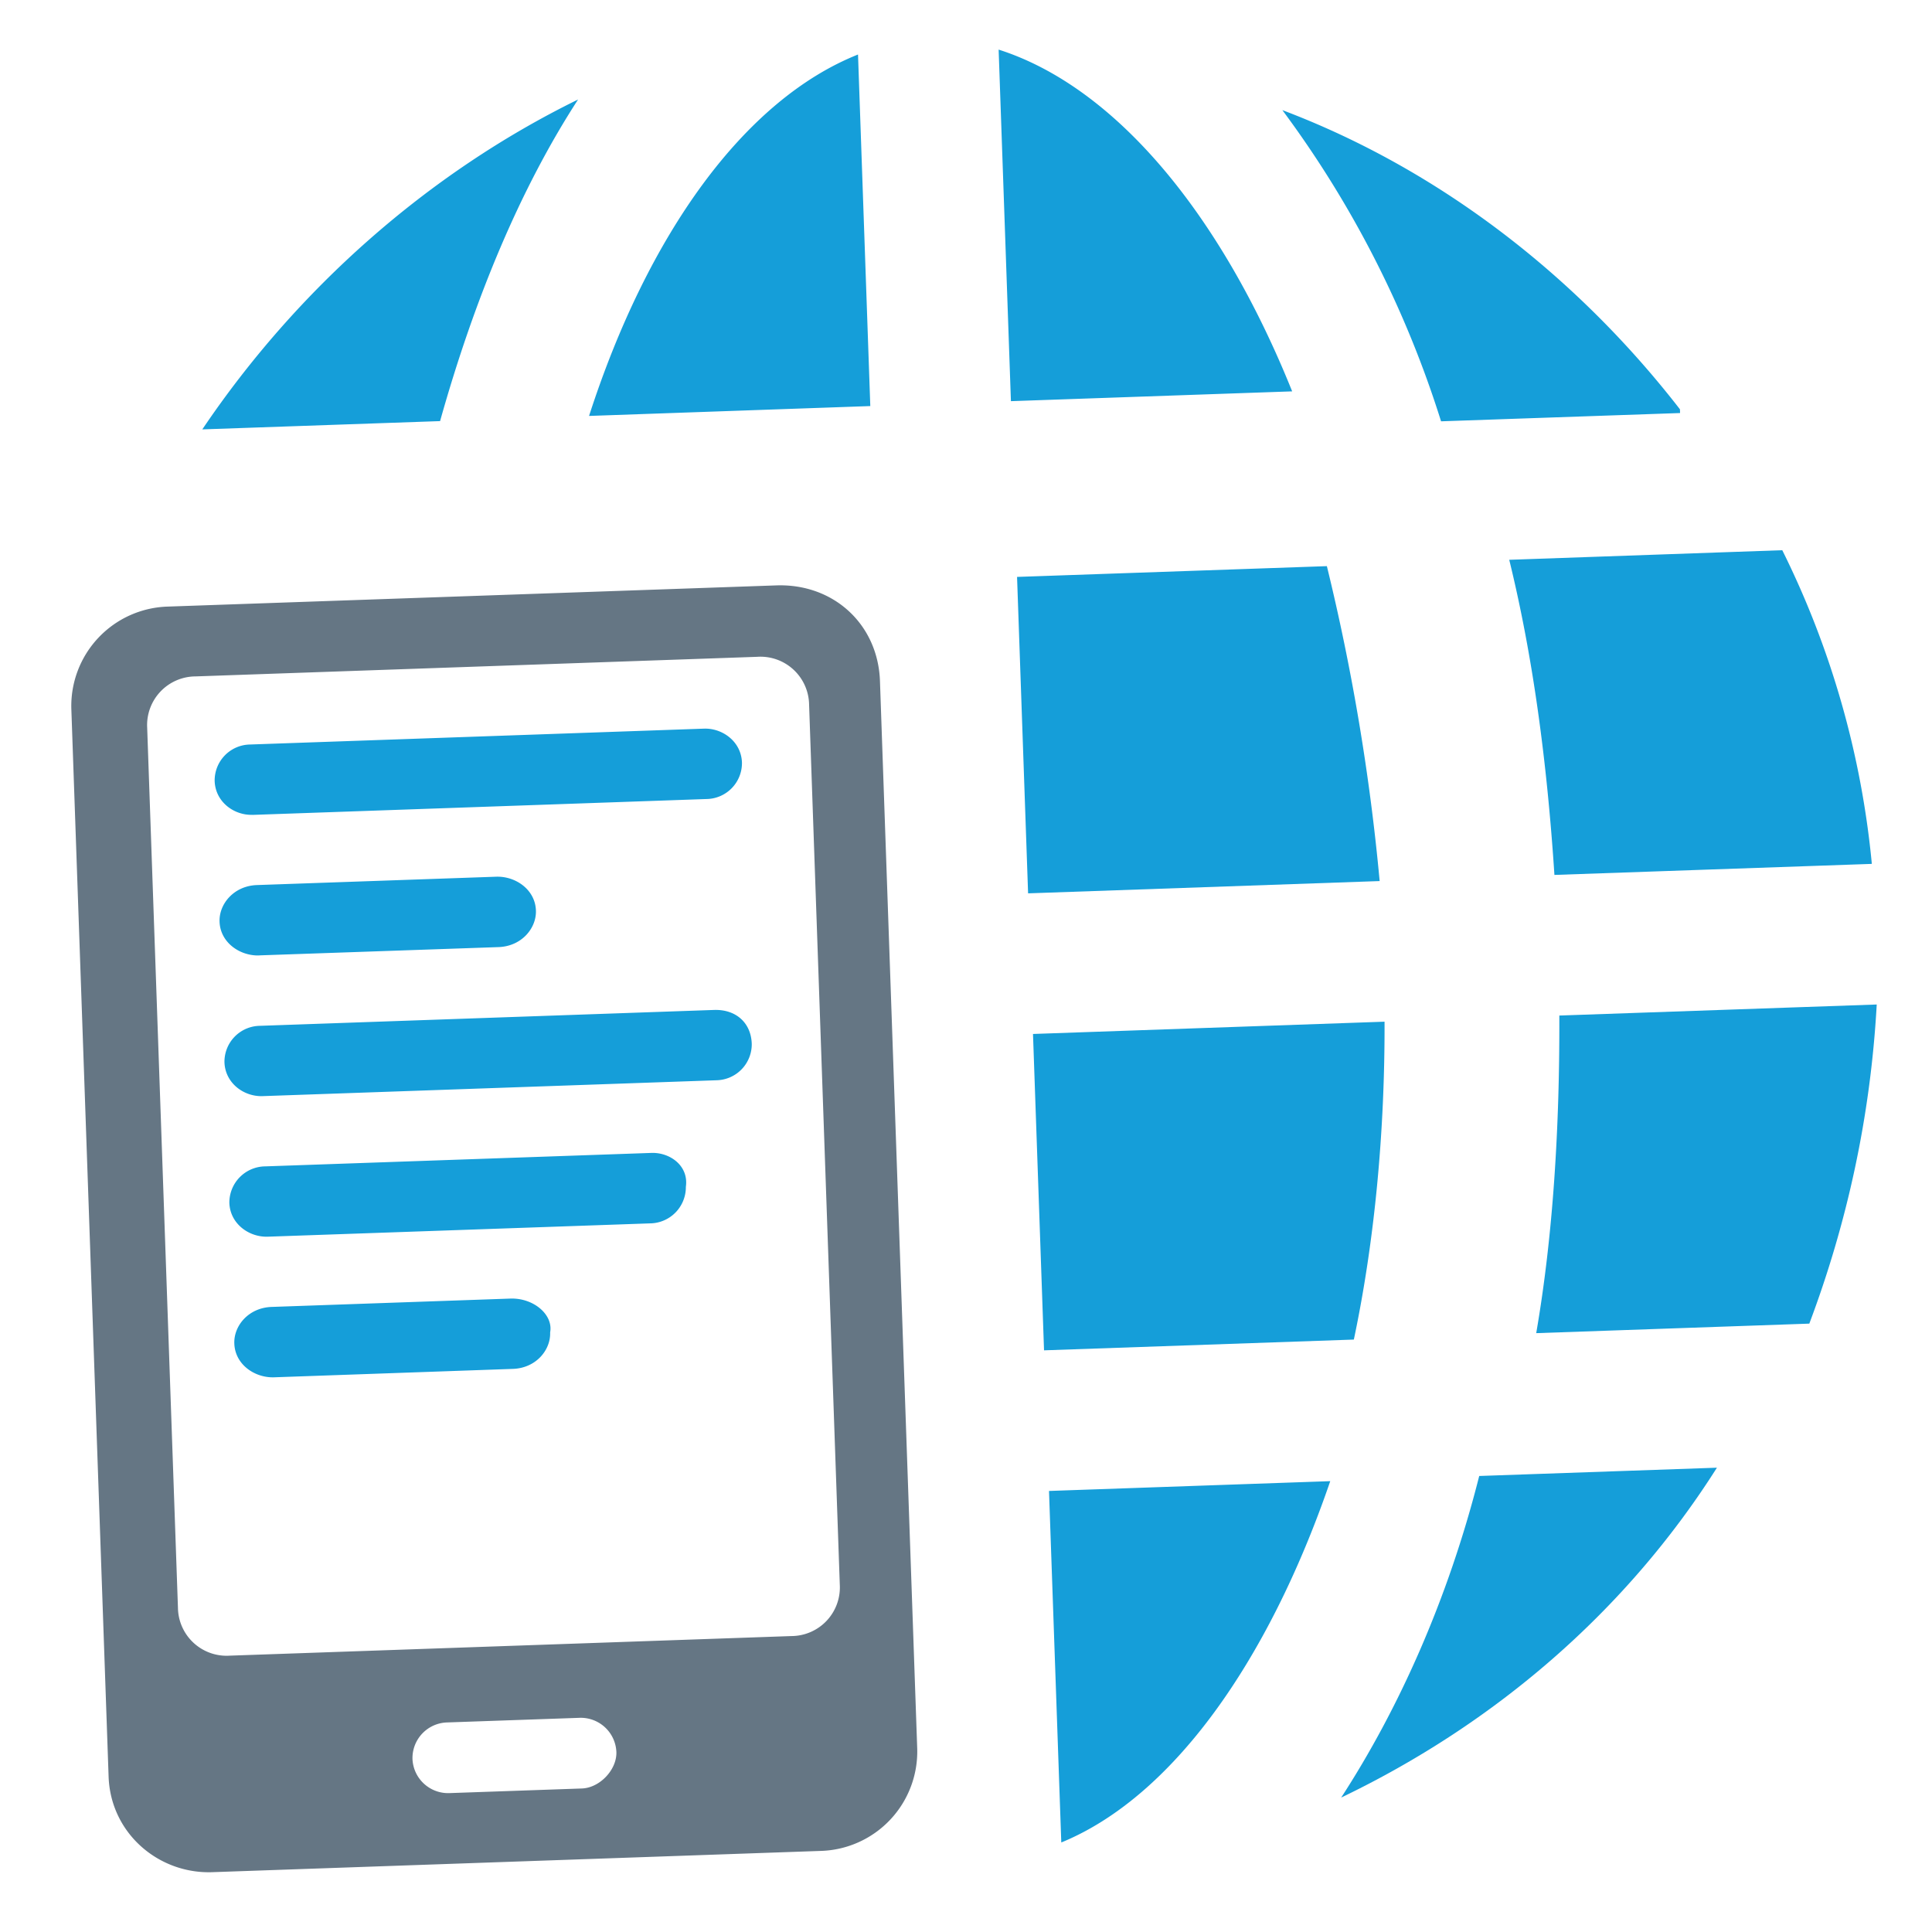 <svg width="28" height="28" fill="none" xmlns="http://www.w3.org/2000/svg"><path d="M8.537 6.028l4.076-.143L12.435.79c-1.651.658-3.048 2.607-3.898 5.238zm15.811-.095c-1.496-1.93-3.489-3.478-5.763-4.337a15.163 15.163 0 012.3 4.51l3.464-.12-.002-.053zm-1.82 6.747l4.6-.16a12.964 12.964 0 00-1.298-4.546l-3.957.139c.346 1.412.548 2.936.655 4.568zM14.473.72l.178 5.094 4.076-.142c-1.031-2.565-2.56-4.412-4.254-4.953zm7.791 18.601l3.958-.138c.543-1.444.886-2.986.977-4.625l-4.6.16c.006 1.584-.087 3.17-.335 4.603zm-6.884 7.382c1.6-.655 2.996-2.605 3.899-5.237l-4.076.142.178 5.095zm4.059-.652c2.227-1.069 4.127-2.7 5.444-4.78l-3.445.12c-.452 1.79-1.169 3.38-2 4.66zM2.933 6.223l3.445-.12c.503-1.792 1.169-3.38 2-4.661C6.2 2.509 4.302 4.192 2.932 6.223zm17.133 8.584l-5.095.178.16 4.585 4.49-.156c.303-1.436.45-3.024.445-4.607zm-.836-6.602l-4.49.156.16 4.586 5.095-.178a31.363 31.363 0 00-.765-4.564z" fill="#159ED9"/><path d="M11.25 8.484l-8.814.307a1.441 1.441 0 00-1.402 1.486l.54 15.472c.029.82.724 1.411 1.502 1.384l8.815-.308a1.441 1.441 0 001.402-1.485l-.54-15.473c-.03-.82-.673-1.412-1.503-1.383zM8.433 25.92l-1.919.067a.517.517 0 01-.536-.494.517.517 0 01.5-.53l1.919-.067a.517.517 0 01.536.494c.01.256-.24.521-.5.53zm3.738-2.952a.705.705 0 01-.7.743l-8.141.284a.705.705 0 01-.751-.692l-.446-12.757a.705.705 0 01.701-.743l8.14-.284a.705.705 0 01.752.692l.445 12.757z" fill="#657684"/><path d="M3.66 11.81l6.58-.23a.521.521 0 00.513-.528c-.01-.306-.283-.5-.548-.492l-6.581.23a.521.521 0 00-.513.528c.01.306.283.5.548.491zm.099 2.036l3.467-.12c.335-.012.55-.275.541-.53-.01-.305-.297-.5-.577-.49l-3.467.121c-.335.012-.55.275-.541.53.01.305.297.5.577.49zm6.588.791l-6.581.23a.521.521 0 00-.513.527c.01.306.283.5.549.492l6.58-.23a.522.522 0 00.513-.528c-.01-.306-.23-.502-.548-.491zm-.908 2.072l-5.595.195a.525.525 0 00-.52.528c.01.306.287.5.556.491l5.54-.193a.525.525 0 00.52-.529c.044-.307-.232-.502-.501-.492zM7.398 18.82l-3.462.121c-.335.012-.55.274-.54.53.01.305.296.499.575.49l3.462-.122c.335-.011.55-.274.54-.529.048-.256-.24-.501-.575-.49z" fill="#159ED9"/></svg>